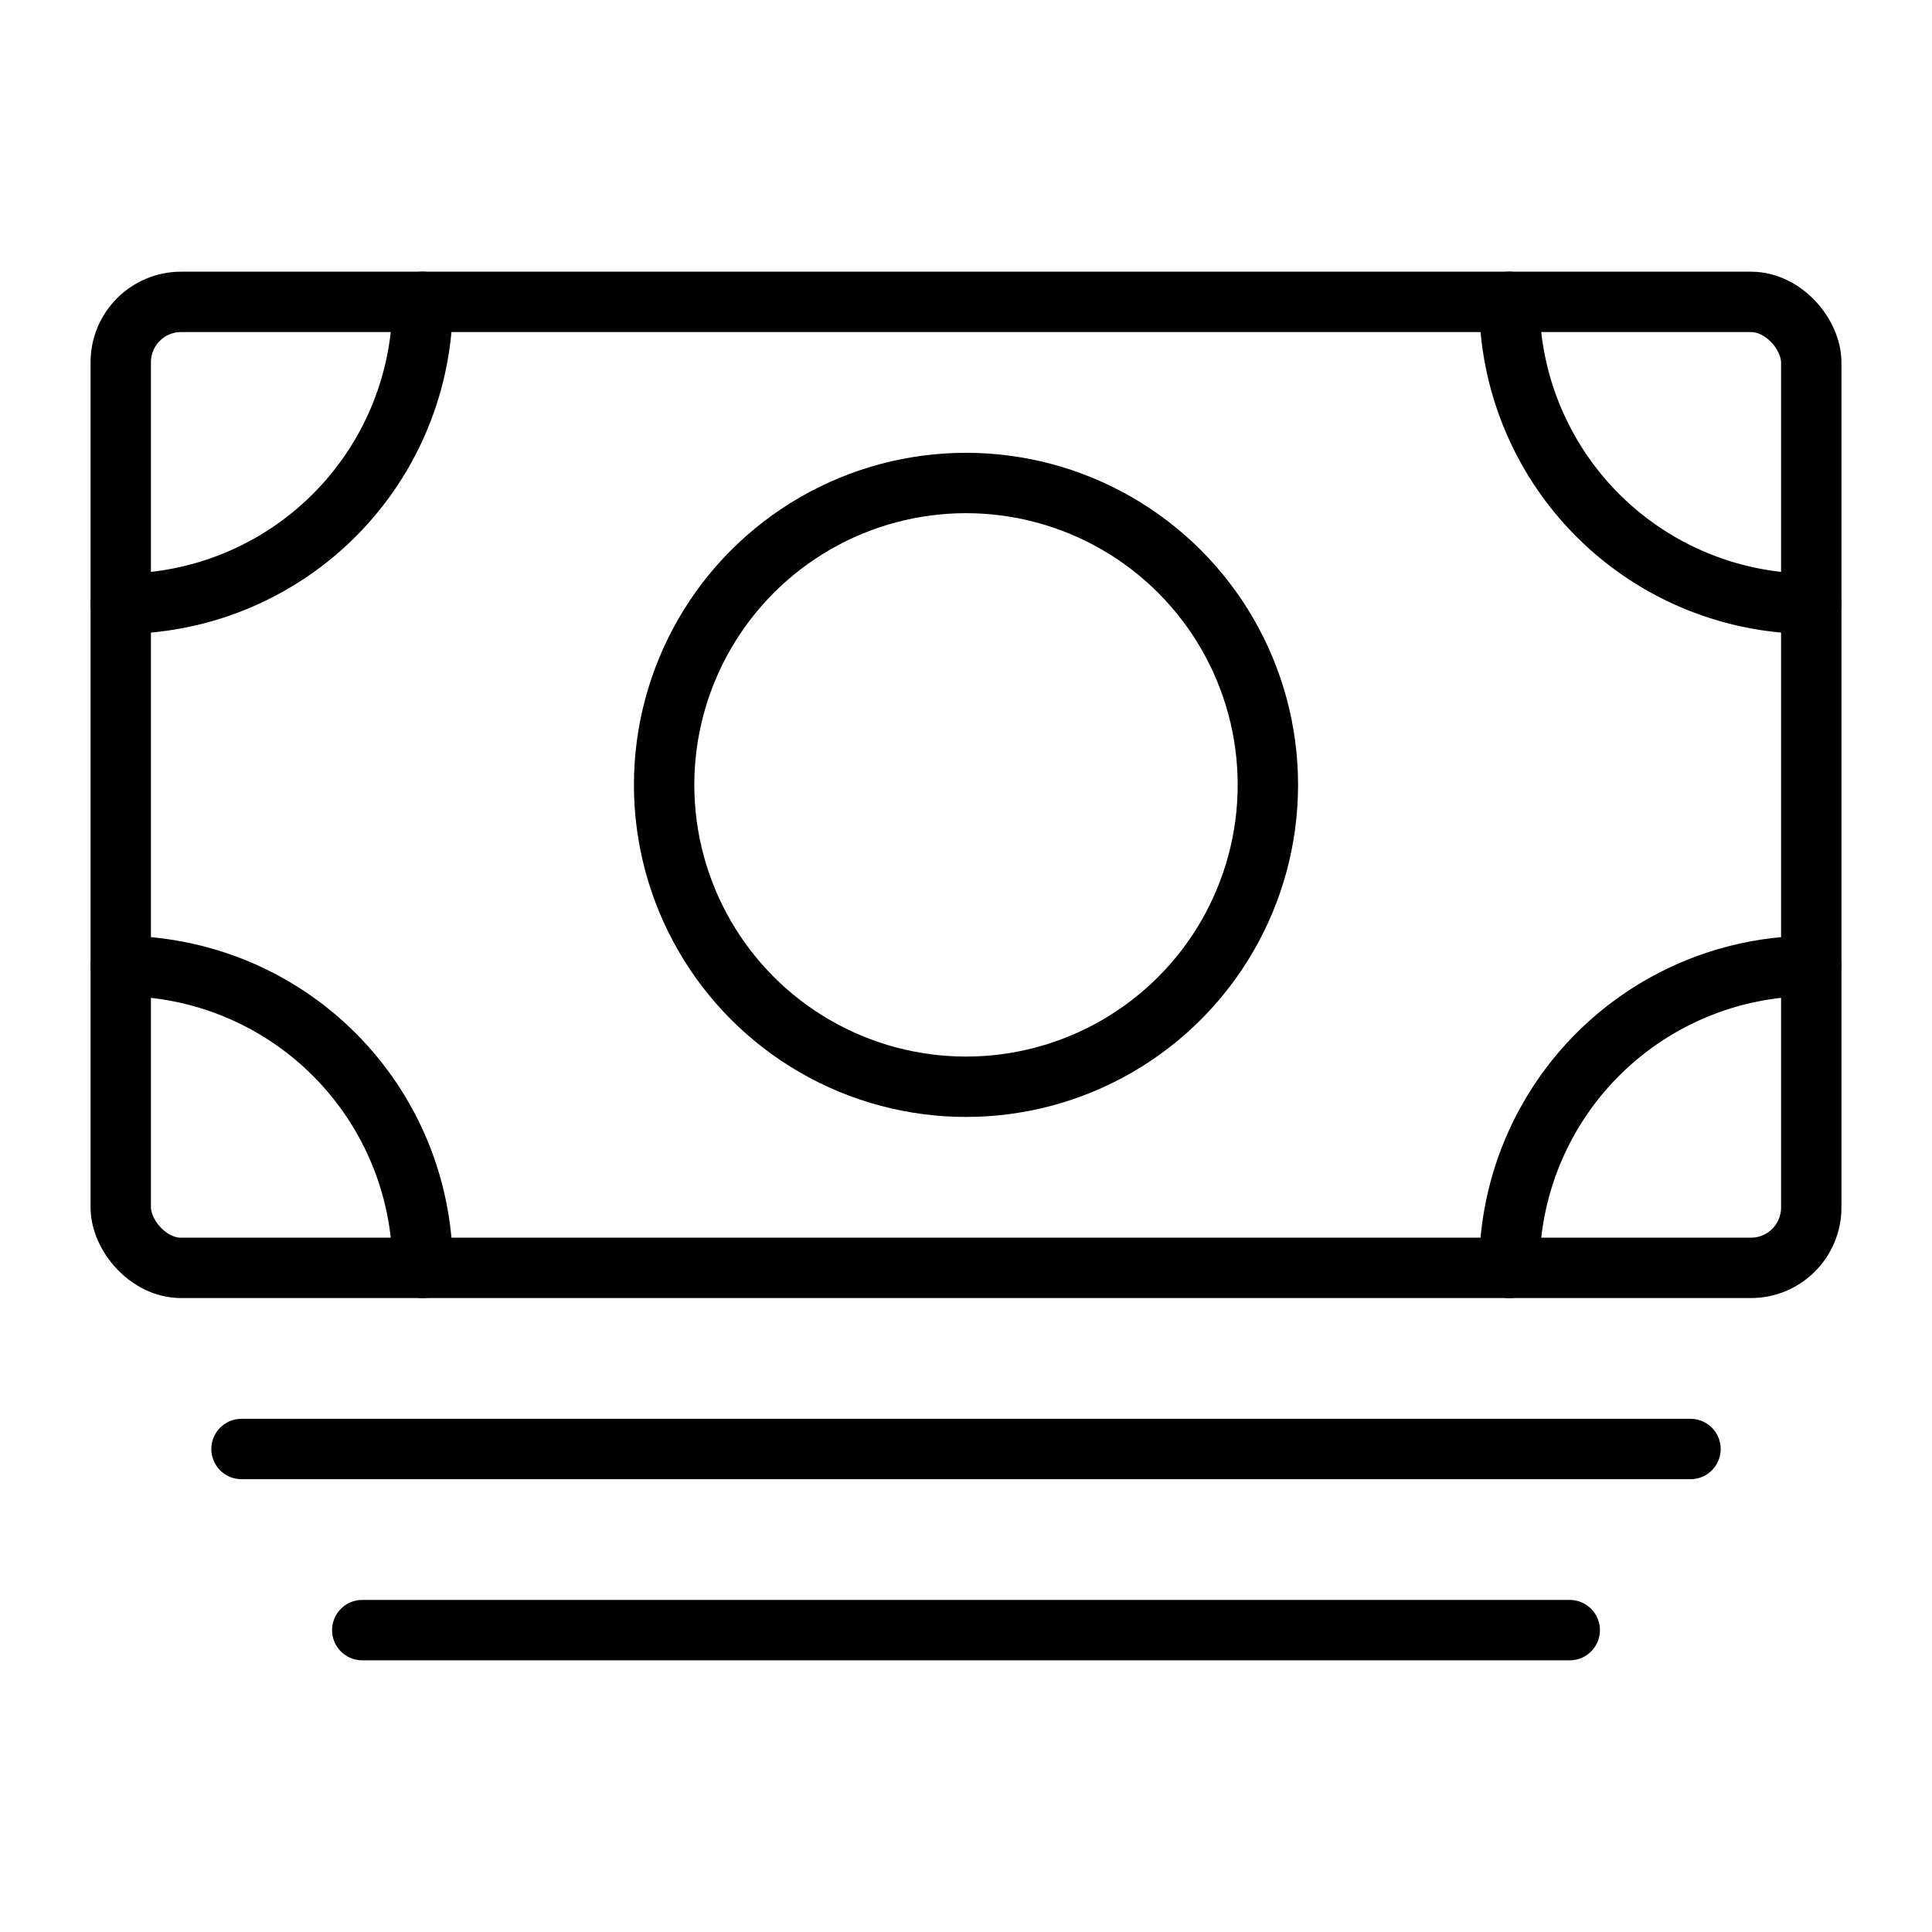 <svg xmlns="http://www.w3.org/2000/svg" class="ionicon" viewBox="0 0 512 512"><title>Cash</title><rect x="32" y="80" width="448" height="256" rx="16" ry="16" transform="rotate(180 256 208)" fill="none" stroke="currentColor" stroke-linejoin="round" stroke-width="16"/><path fill="none" stroke="currentColor" stroke-linecap="round" stroke-linejoin="round" stroke-width="16" d="M64 384h384M96 432h320"/><circle cx="256" cy="208" r="80" fill="none" stroke="currentColor" stroke-linecap="round" stroke-linejoin="round" stroke-width="16"/><path d="M480 160a80 80 0 01-80-80M32 160a80 80 0 0080-80M480 256a80 80 0 00-80 80M32 256a80 80 0 0180 80" fill="none" stroke="currentColor" stroke-linecap="round" stroke-linejoin="round" stroke-width="16"/></svg>